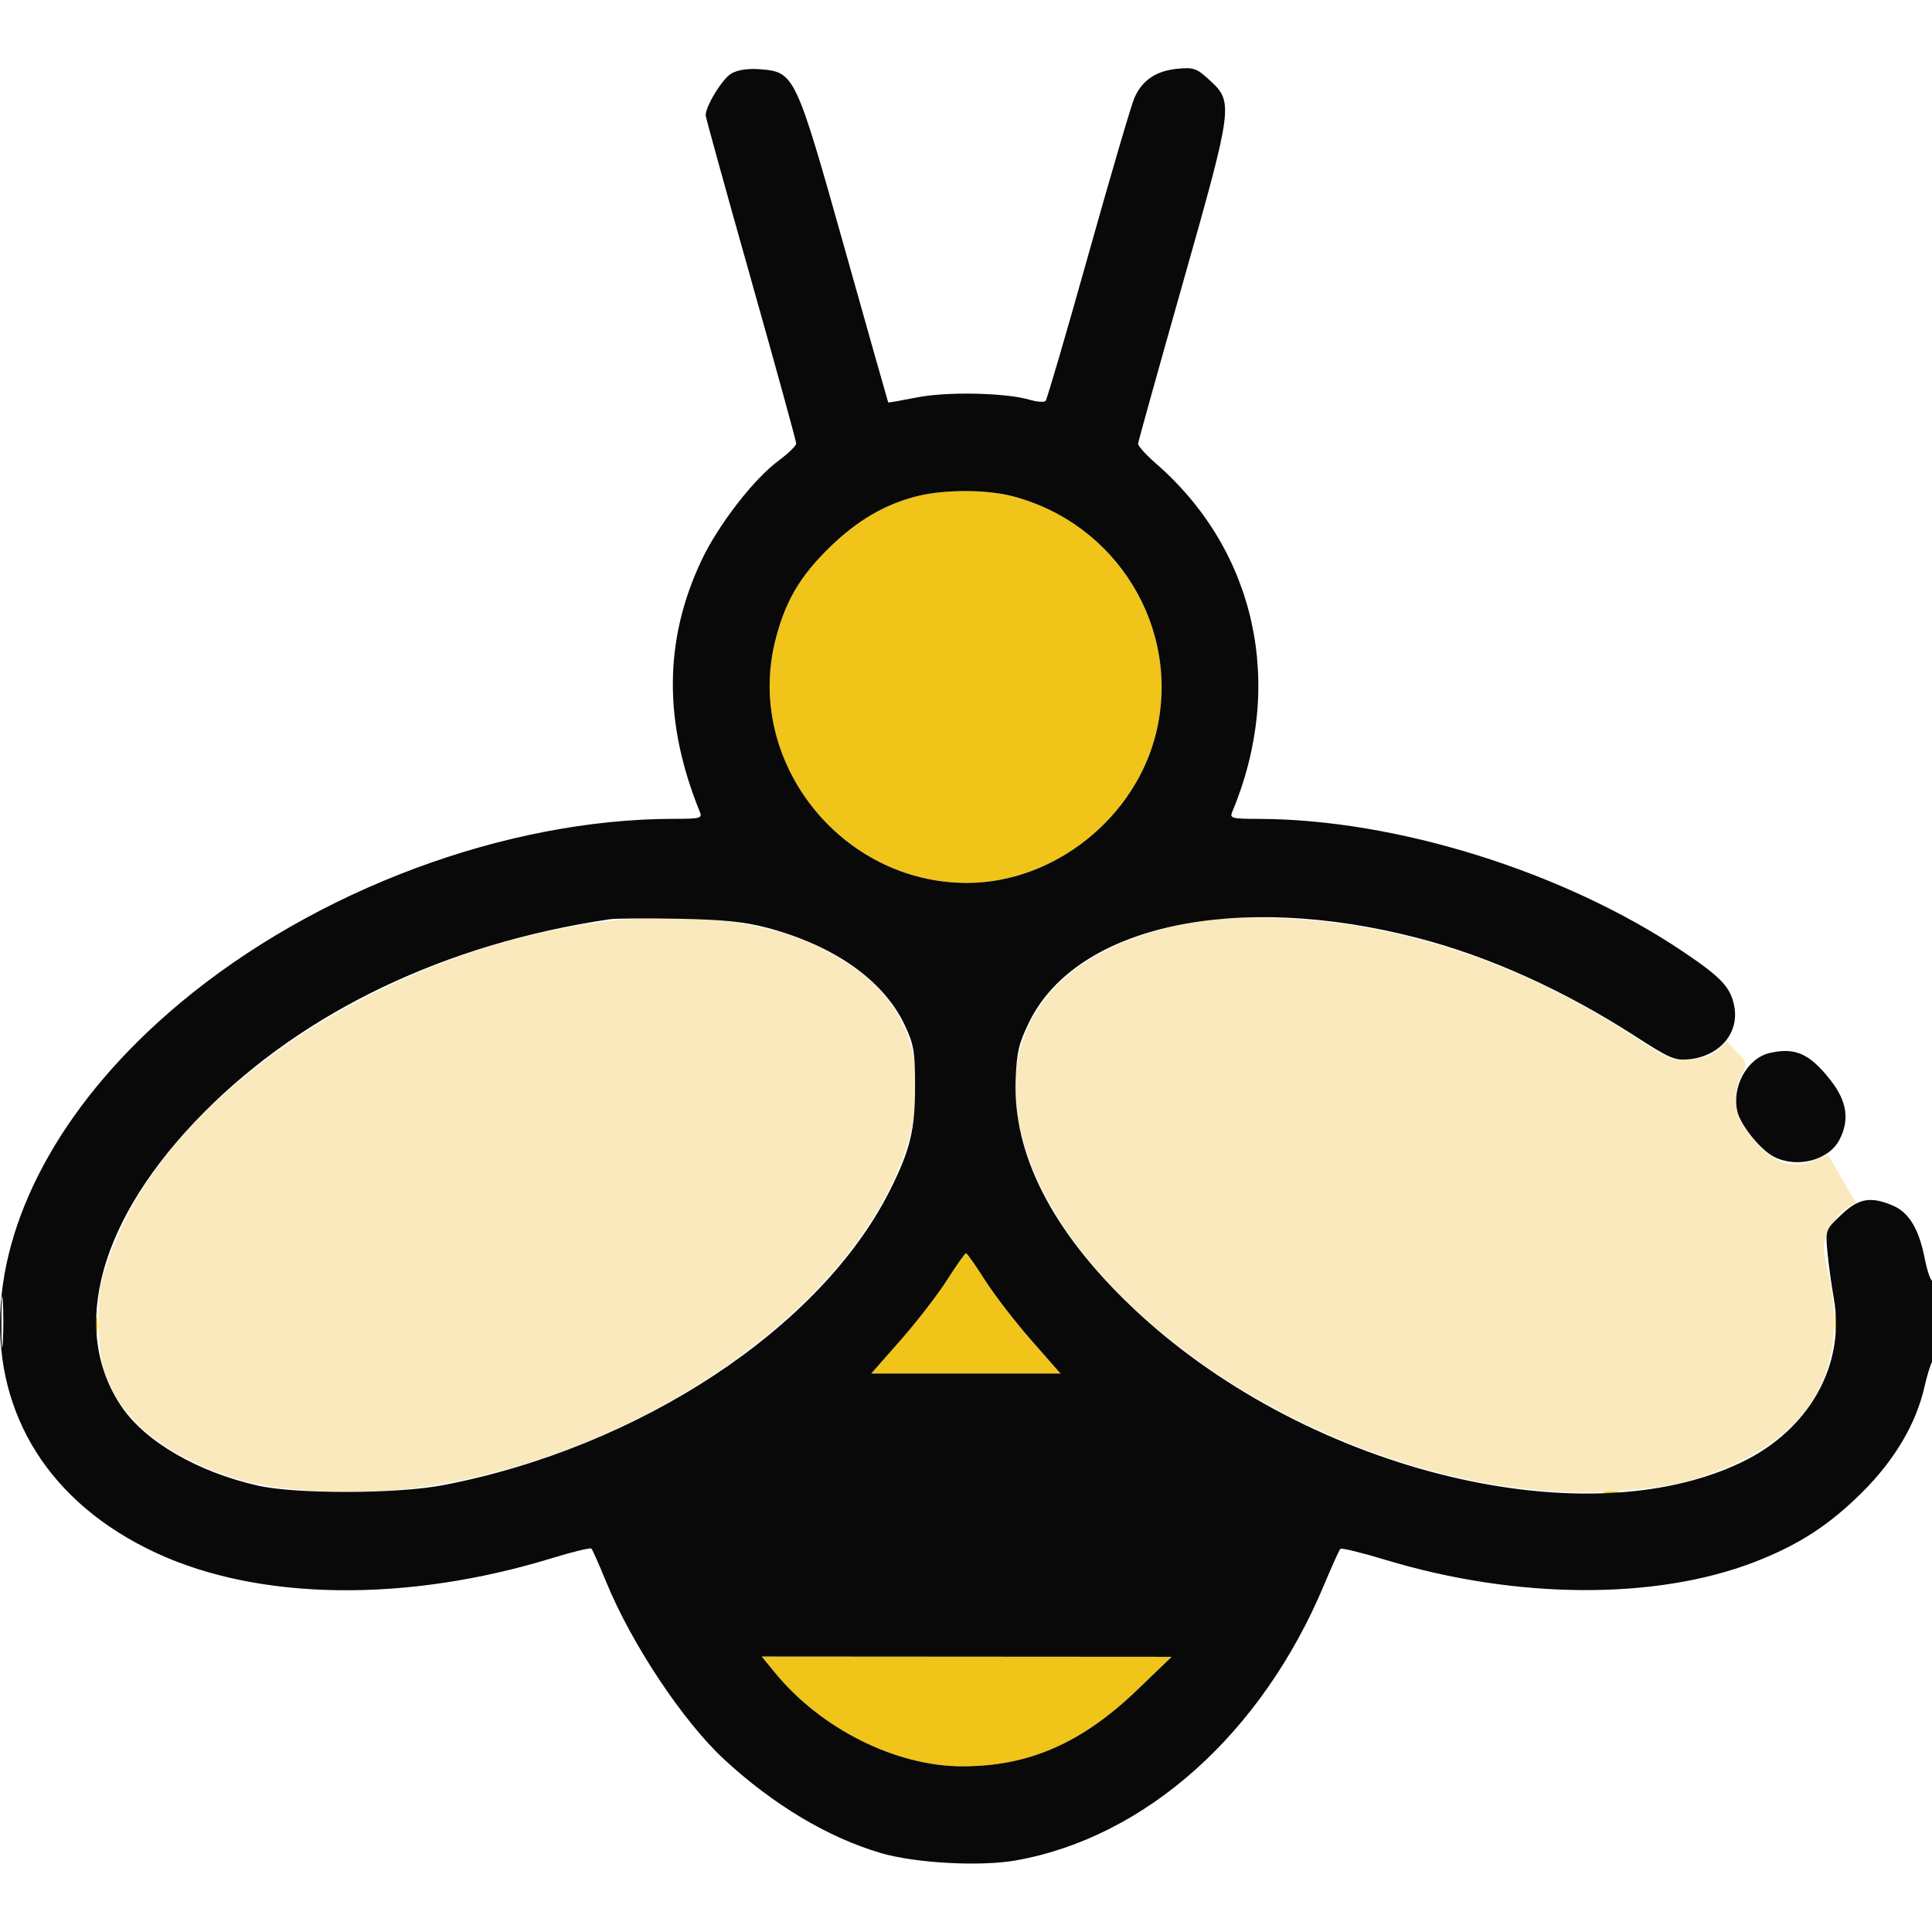 <svg xmlns="http://www.w3.org/2000/svg" width="512" height="512" viewBox="0 0 512 512" version="1.1"><path d="M 243.335 131.423 C 234.552 133.553, 226.934 138.032, 219.423 145.481 C 211.838 153.005, 208.099 159.459, 205.530 169.460 C 197.264 201.654, 222.822 234.082, 256.386 233.985 C 279.473 233.918, 301.111 216.600, 306.460 193.907 C 312.940 166.417, 295.996 138.704, 268.297 131.489 C 261.490 129.716, 250.493 129.687, 243.335 131.423 M 251 339.187 C 248.525 343.075, 242.987 350.249, 238.693 355.128 L 230.887 364 255.969 364 L 281.051 364 273.275 355.143 C 268.999 350.272, 263.475 343.099, 261 339.202 C 258.525 335.305, 256.275 332.117, 256 332.117 C 255.725 332.117, 253.475 335.299, 251 339.187 M 486.252 350.500 C 486.263 352.700, 486.468 353.482, 486.707 352.238 C 486.946 350.994, 486.937 349.194, 486.687 348.238 C 486.437 347.282, 486.241 348.300, 486.252 350.500 M 25.252 351.500 C 25.263 353.700, 25.468 354.482, 25.707 353.238 C 25.946 351.994, 25.937 350.194, 25.687 349.238 C 25.437 348.282, 25.241 349.300, 25.252 351.500 M 83.250 395.689 C 84.213 395.941, 85.787 395.941, 86.750 395.689 C 87.713 395.438, 86.925 395.232, 85 395.232 C 83.075 395.232, 82.287 395.438, 83.250 395.689 M 425.250 395.689 C 426.212 395.941, 427.788 395.941, 428.750 395.689 C 429.712 395.438, 428.925 395.232, 427 395.232 C 425.075 395.232, 424.288 395.438, 425.250 395.689 M 205.408 443.322 C 217.564 458.158, 237.379 468.067, 254.942 468.095 C 272.611 468.123, 286.692 461.973, 301.441 447.787 L 310.500 439.074 256.183 439.037 L 201.866 439 205.408 443.322" stroke="none" fill="#f0c419" fill-rule="evenodd"/><path d="M 158 244.531 C 107.995 251.506, 58.178 281.243, 36.542 317.033 C 33.939 321.338, 30.462 328.770, 28.815 333.549 C 26.136 341.322, 25.857 343.254, 26.167 351.869 C 26.451 359.771, 26.998 362.536, 29.211 367.270 C 32.909 375.182, 40.265 382.054, 50.284 386.959 C 60.675 392.045, 67.672 393.847, 81.583 395.018 C 139.915 399.931, 212.364 362.212, 235.916 314.669 C 248.104 290.065, 244.094 268.020, 225.194 255.724 C 217.725 250.865, 213.105 248.774, 205 246.581 C 191.431 242.909, 174.822 242.185, 158 244.531 M 321.500 243.674 C 283.062 248.471, 263.487 269.992, 270.501 299.742 C 282.789 351.857, 364.545 400.566, 430.417 395.018 C 444.273 393.851, 451.334 392.042, 461.500 387.056 C 481.806 377.096, 489.612 360.332, 484.546 337.561 C 482.886 330.099, 482.894 329.851, 484.935 325.634 C 486.082 323.265, 488.089 320.755, 489.395 320.056 L 491.770 318.785 488.299 312.643 C 486.391 309.264, 484.711 306.382, 484.568 306.237 C 484.424 306.092, 482.616 306.680, 480.550 307.544 C 474.188 310.202, 468.756 307.787, 462.892 299.693 C 459.557 295.088, 459.080 289.680, 461.582 284.841 C 463.115 281.877, 463.078 281.690, 460.396 278.891 L 457.627 276.002 455.346 278.144 C 453.870 279.532, 451.299 280.457, 448.058 280.768 C 443.230 281.232, 442.662 280.998, 432.275 274.243 C 407.304 258.006, 381.127 248.143, 353.338 244.500 C 342.814 243.120, 328.842 242.758, 321.500 243.674" stroke="none" fill="#f9e9bd" fill-rule="evenodd"/><path d="M 193.849 19.463 C 191.493 20.793, 186.990 28.101, 187.006 30.566 C 187.010 31.080, 192.410 50.609, 199.006 73.964 C 205.603 97.319, 211 116.923, 211 117.528 C 211 118.133, 208.908 120.174, 206.351 122.064 C 199.710 126.972, 190.296 139.161, 185.852 148.608 C 175.914 169.729, 175.800 191.470, 185.500 215.250 C 186.142 216.825, 185.462 217, 178.713 217 C 134.084 217, 83.679 235.782, 47.734 265.805 C -13.329 316.806, -16.222 384.926, 41.541 411.614 C 68.873 424.242, 107.861 424.722, 146.355 412.902 C 151.775 411.238, 156.444 410.111, 156.730 410.397 C 157.016 410.682, 158.775 414.648, 160.640 419.208 C 167.346 435.611, 180.990 456.146, 191.882 466.230 C 204.906 478.288, 219.505 487.010, 233.500 491.095 C 242.681 493.775, 259.876 494.700, 269.276 493.020 C 303.667 486.874, 334.407 459.378, 350.885 420.024 C 352.962 415.064, 354.906 410.761, 355.205 410.462 C 355.504 410.162, 360.868 411.468, 367.125 413.363 C 401.755 423.853, 438.733 424.081, 464.923 413.965 C 476.628 409.443, 484.692 404.228, 493.472 395.500 C 502.118 386.905, 507.810 377.267, 510.008 367.500 C 510.626 364.750, 511.553 361.719, 512.066 360.764 C 513.218 358.621, 513.319 338.685, 512.174 339.393 C 511.719 339.673, 510.782 337.058, 510.091 333.579 C 508.499 325.574, 505.887 321.268, 501.510 319.440 C 495.654 316.993, 492.535 317.572, 487.919 321.962 C 483.785 325.895, 483.758 325.967, 484.281 331.712 C 484.571 334.895, 485.329 340.421, 485.965 343.991 C 489.123 361.718, 479.498 378.877, 461.559 387.503 C 418.800 408.063, 344.542 389.043, 299.601 346.020 C 278.680 325.992, 268.374 305.667, 269.160 285.982 C 269.447 278.766, 270.006 276.422, 272.781 270.790 C 285.364 245.246, 327.729 236.113, 375.754 248.591 C 394.763 253.530, 414.498 262.446, 433.350 274.611 C 442.602 280.580, 443.875 281.120, 447.736 280.704 C 455.778 279.839, 460.929 273.768, 459.606 266.713 C 458.652 261.628, 456.157 258.979, 445.766 252.020 C 414.310 230.950, 369.936 217.097, 333.643 217.017 C 326.551 217.002, 325.857 216.830, 326.519 215.250 C 340.657 181.512, 332.891 145.943, 306.345 122.843 C 303.680 120.524, 301.547 118.149, 301.604 117.564 C 301.661 116.979, 306.996 97.840, 313.459 75.033 C 326.846 27.797, 326.939 27.082, 320.486 21.168 C 317.122 18.085, 316.332 17.810, 312.040 18.222 C 306.348 18.769, 302.656 21.280, 300.605 26 C 299.769 27.925, 294.289 46.600, 288.428 67.500 C 282.567 88.400, 277.468 105.833, 277.096 106.240 C 276.724 106.648, 274.862 106.521, 272.960 105.960 C 266.545 104.067, 251.016 103.735, 243 105.320 C 238.875 106.135, 235.448 106.734, 235.384 106.651 C 235.321 106.568, 230.146 88.275, 223.884 66 C 210.855 19.647, 210.585 19.074, 201.438 18.354 C 198.253 18.103, 195.559 18.497, 193.849 19.463 M 243.335 131.423 C 234.552 133.553, 226.934 138.032, 219.423 145.481 C 211.838 153.005, 208.099 159.459, 205.530 169.460 C 197.264 201.654, 222.822 234.082, 256.386 233.985 C 279.473 233.918, 301.111 216.600, 306.460 193.907 C 312.940 166.417, 295.996 138.704, 268.297 131.489 C 261.490 129.716, 250.493 129.687, 243.335 131.423 M 161.500 243.620 C 118.219 250.047, 80.681 267.945, 53.964 294.891 C 26.391 322.700, 18.178 352.153, 32.237 372.800 C 38.536 382.051, 52.302 390.044, 68.176 393.669 C 78.360 395.994, 105.168 395.939, 117.500 393.568 C 169.517 383.566, 217.499 351.906, 235.814 315.500 C 241.197 304.800, 242.500 299.441, 242.500 288 C 242.500 278.662, 242.199 276.857, 239.778 271.691 C 234.251 259.894, 221.165 250.619, 203.378 245.889 C 197.383 244.295, 191.794 243.720, 180 243.484 C 171.475 243.314, 163.150 243.375, 161.500 243.620 M 469.019 279.048 C 462.993 280.422, 458.799 288.080, 460.457 294.684 C 461.369 298.317, 466.559 304.721, 470.058 306.530 C 476.191 309.701, 484.646 307.519, 487.483 302.033 C 490.236 296.708, 489.468 291.772, 485.008 286.129 C 479.523 279.191, 475.741 277.515, 469.019 279.048 M 251 339.187 C 248.525 343.075, 242.987 350.249, 238.693 355.128 L 230.887 364 255.969 364 L 281.051 364 273.275 355.143 C 268.999 350.272, 263.475 343.099, 261 339.202 C 258.525 335.305, 256.275 332.117, 256 332.117 C 255.725 332.117, 253.475 335.299, 251 339.187 M 0.374 350.500 C 0.376 356.550, 0.541 358.896, 0.740 355.713 C 0.939 352.531, 0.937 347.581, 0.736 344.713 C 0.535 341.846, 0.372 344.450, 0.374 350.500 M 205.408 443.322 C 217.564 458.158, 237.379 468.067, 254.942 468.095 C 272.611 468.123, 286.692 461.973, 301.441 447.787 L 310.500 439.074 256.183 439.037 L 201.866 439 205.408 443.322" stroke="none" fill="#090909" fill-rule="evenodd"/></svg>